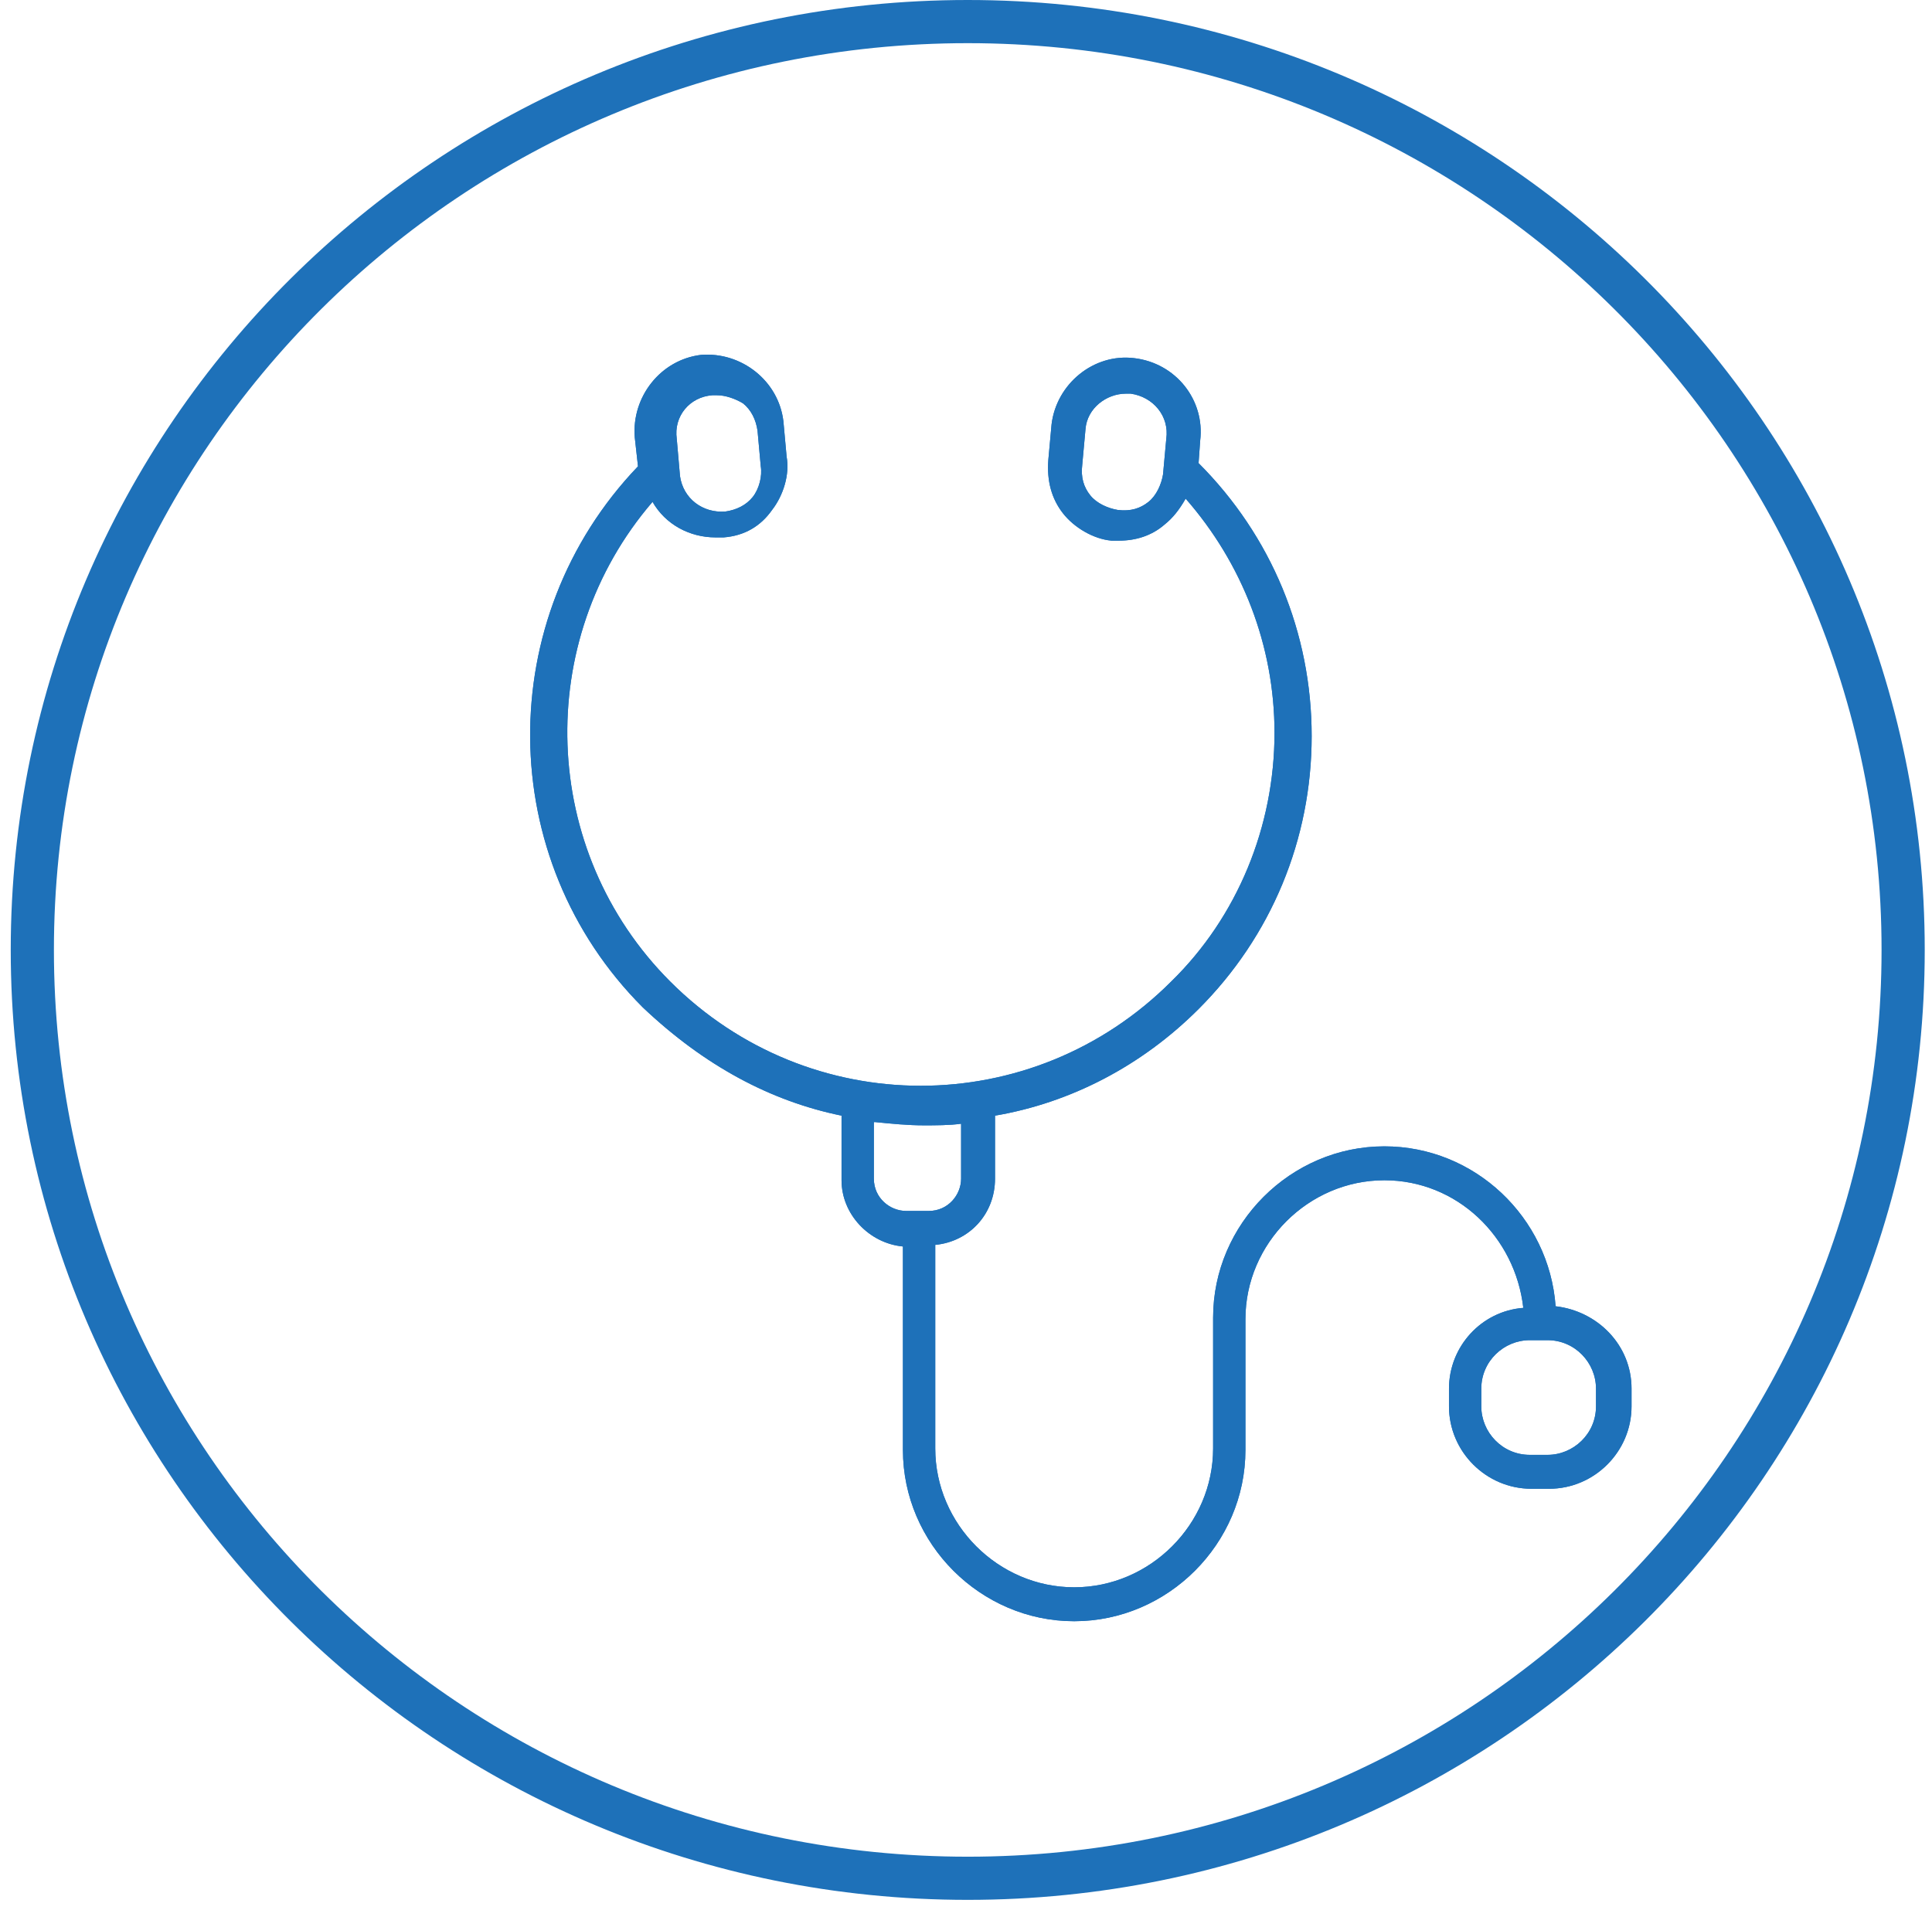 <svg width="179" height="177" viewBox="0 0 179 177" fill="none" xmlns="http://www.w3.org/2000/svg">
<path d="M89.661 174.056C41.783 174.056 2.995 135.527 2.995 88.028C2.995 40.53 41.783 2 89.661 2C137.539 2 176.327 40.53 176.327 88.028C176.327 135.527 137.539 174.056 89.661 174.056Z" stroke="#1E71B9" stroke-width="4"/>
<path d="M77.969 103.385V109.372C77.969 112.516 80.514 115.21 83.657 115.509V134.369C83.657 143.05 90.842 150.235 99.523 150.235C108.204 150.235 115.389 143.05 115.389 134.369V122.245C115.389 115.21 121.226 109.372 128.261 109.372C134.997 109.372 140.385 114.611 141.134 121.197C137.242 121.496 134.249 124.789 134.249 128.681V130.327C134.249 134.518 137.691 137.961 141.882 137.961H143.529C147.72 137.961 151.162 134.518 151.162 130.327V128.681C151.162 124.64 148.019 121.496 144.127 121.047C143.529 112.815 136.643 106.229 128.261 106.229C119.58 106.229 112.395 113.414 112.395 122.095V134.219C112.395 141.254 106.558 147.091 99.523 147.091C92.488 147.091 86.651 141.254 86.651 134.219V115.36C89.794 115.06 92.189 112.516 92.189 109.223V103.385C99.224 102.188 105.81 98.745 111.048 93.506C117.784 86.771 121.526 77.79 121.526 68.211C121.526 58.631 117.784 49.651 111.048 42.915L111.198 40.819C111.647 37.078 108.953 33.635 105.061 33.186C101.319 32.737 97.877 35.581 97.428 39.323L97.128 42.616C96.978 44.561 97.427 46.208 98.475 47.555C99.523 48.902 101.319 49.95 102.966 50.099H103.714C105.211 50.099 106.708 49.651 107.905 48.603C108.654 48.004 109.252 47.256 109.851 46.208C115.09 52.195 118.083 59.829 118.083 67.911C118.083 76.593 114.641 84.975 108.504 90.962C95.631 103.834 74.976 103.834 62.103 90.962C49.979 78.838 49.381 59.38 60.457 46.507C61.654 48.603 63.899 49.8 66.294 49.8H67.043C68.989 49.651 70.485 48.752 71.533 47.256C72.581 45.908 73.18 43.963 72.88 42.316L72.581 39.023C72.132 35.281 68.689 32.587 64.947 32.886C61.205 33.336 58.511 36.778 58.81 40.52L59.11 43.214C45.639 57.284 45.788 79.586 59.559 93.357C65.247 98.745 71.383 102.038 77.969 103.385ZM143.379 124.191C145.923 124.191 147.869 126.286 147.869 128.681V130.327C147.869 132.872 145.774 134.818 143.379 134.818H141.733C139.188 134.818 137.242 132.722 137.242 130.327V128.681C137.242 126.136 139.338 124.191 141.733 124.191H143.379ZM108.055 40.67L107.755 43.963C107.606 44.861 107.157 45.908 106.408 46.507C105.66 47.106 104.762 47.405 103.564 47.256C102.666 47.106 101.619 46.657 101.02 45.908C100.421 45.16 100.122 44.262 100.271 43.065L100.571 39.772C100.72 37.826 102.517 36.479 104.313 36.479H104.762C106.857 36.778 108.354 38.574 108.055 40.67ZM81.113 103.984C82.609 104.134 84.106 104.283 85.603 104.283C86.651 104.283 87.998 104.283 89.046 104.134V109.223C89.046 110.719 87.848 112.216 86.052 112.216H83.957C82.46 112.216 80.963 111.019 80.963 109.223V103.984H81.113ZM65.995 36.628H66.444C67.192 36.628 68.091 36.928 68.839 37.377C69.587 37.976 70.036 38.874 70.186 39.921L70.485 43.214C70.635 44.112 70.336 45.31 69.737 46.058C69.138 46.807 68.24 47.256 67.192 47.405C65.097 47.555 63.301 46.208 63.001 44.112L62.702 40.67C62.403 38.574 63.9 36.778 65.995 36.628Z" fill="#1E71B9"/>
<path d="M77.969 103.385V109.372C77.969 112.516 80.514 115.21 83.657 115.509V134.369C83.657 143.05 90.842 150.235 99.523 150.235C108.204 150.235 115.389 143.05 115.389 134.369V122.245C115.389 115.21 121.226 109.372 128.261 109.372C134.997 109.372 140.385 114.611 141.134 121.197C137.242 121.496 134.249 124.789 134.249 128.681V130.327C134.249 134.518 137.691 137.961 141.882 137.961H143.529C147.72 137.961 151.162 134.518 151.162 130.327V128.681C151.162 124.64 148.019 121.496 144.127 121.047C143.529 112.815 136.643 106.229 128.261 106.229C119.58 106.229 112.395 113.414 112.395 122.095V134.219C112.395 141.254 106.558 147.091 99.523 147.091C92.488 147.091 86.651 141.254 86.651 134.219V115.36C89.794 115.06 92.189 112.516 92.189 109.223V103.385C99.224 102.188 105.81 98.745 111.048 93.506C117.784 86.771 121.526 77.79 121.526 68.211C121.526 58.631 117.784 49.651 111.048 42.915L111.198 40.819C111.647 37.078 108.953 33.635 105.061 33.186C101.319 32.737 97.877 35.581 97.428 39.323L97.128 42.616C96.978 44.561 97.427 46.208 98.475 47.555C99.523 48.902 101.319 49.95 102.966 50.099H103.714C105.211 50.099 106.708 49.651 107.905 48.603C108.654 48.004 109.252 47.256 109.851 46.208C115.09 52.195 118.083 59.829 118.083 67.911C118.083 76.593 114.641 84.975 108.504 90.962C95.631 103.834 74.976 103.834 62.103 90.962C49.979 78.838 49.381 59.38 60.457 46.507C61.654 48.603 63.899 49.8 66.294 49.8H67.043C68.989 49.651 70.485 48.752 71.533 47.256C72.581 45.908 73.18 43.963 72.88 42.316L72.581 39.023C72.132 35.281 68.689 32.587 64.947 32.886C61.205 33.336 58.511 36.778 58.81 40.52L59.11 43.214C45.639 57.284 45.788 79.586 59.559 93.357C65.247 98.745 71.383 102.038 77.969 103.385ZM143.379 124.191C145.923 124.191 147.869 126.286 147.869 128.681V130.327C147.869 132.872 145.774 134.818 143.379 134.818H141.733C139.188 134.818 137.242 132.722 137.242 130.327V128.681C137.242 126.136 139.338 124.191 141.733 124.191H143.379ZM108.055 40.67L107.755 43.963C107.606 44.861 107.157 45.908 106.408 46.507C105.66 47.106 104.762 47.405 103.564 47.256C102.666 47.106 101.619 46.657 101.02 45.908C100.421 45.16 100.122 44.262 100.271 43.065L100.571 39.772C100.72 37.826 102.517 36.479 104.313 36.479H104.762C106.857 36.778 108.354 38.574 108.055 40.67ZM81.113 103.984C82.609 104.134 84.106 104.283 85.603 104.283C86.651 104.283 87.998 104.283 89.046 104.134V109.223C89.046 110.719 87.848 112.216 86.052 112.216H83.957C82.46 112.216 80.963 111.019 80.963 109.223V103.984H81.113ZM65.995 36.628H66.444C67.192 36.628 68.091 36.928 68.839 37.377C69.587 37.976 70.036 38.874 70.186 39.921L70.485 43.214C70.635 44.112 70.336 45.31 69.737 46.058C69.138 46.807 68.24 47.256 67.192 47.405C65.097 47.555 63.301 46.208 63.001 44.112L62.702 40.67C62.403 38.574 63.9 36.778 65.995 36.628Z" fill="#1E71B9"/>
</svg>
